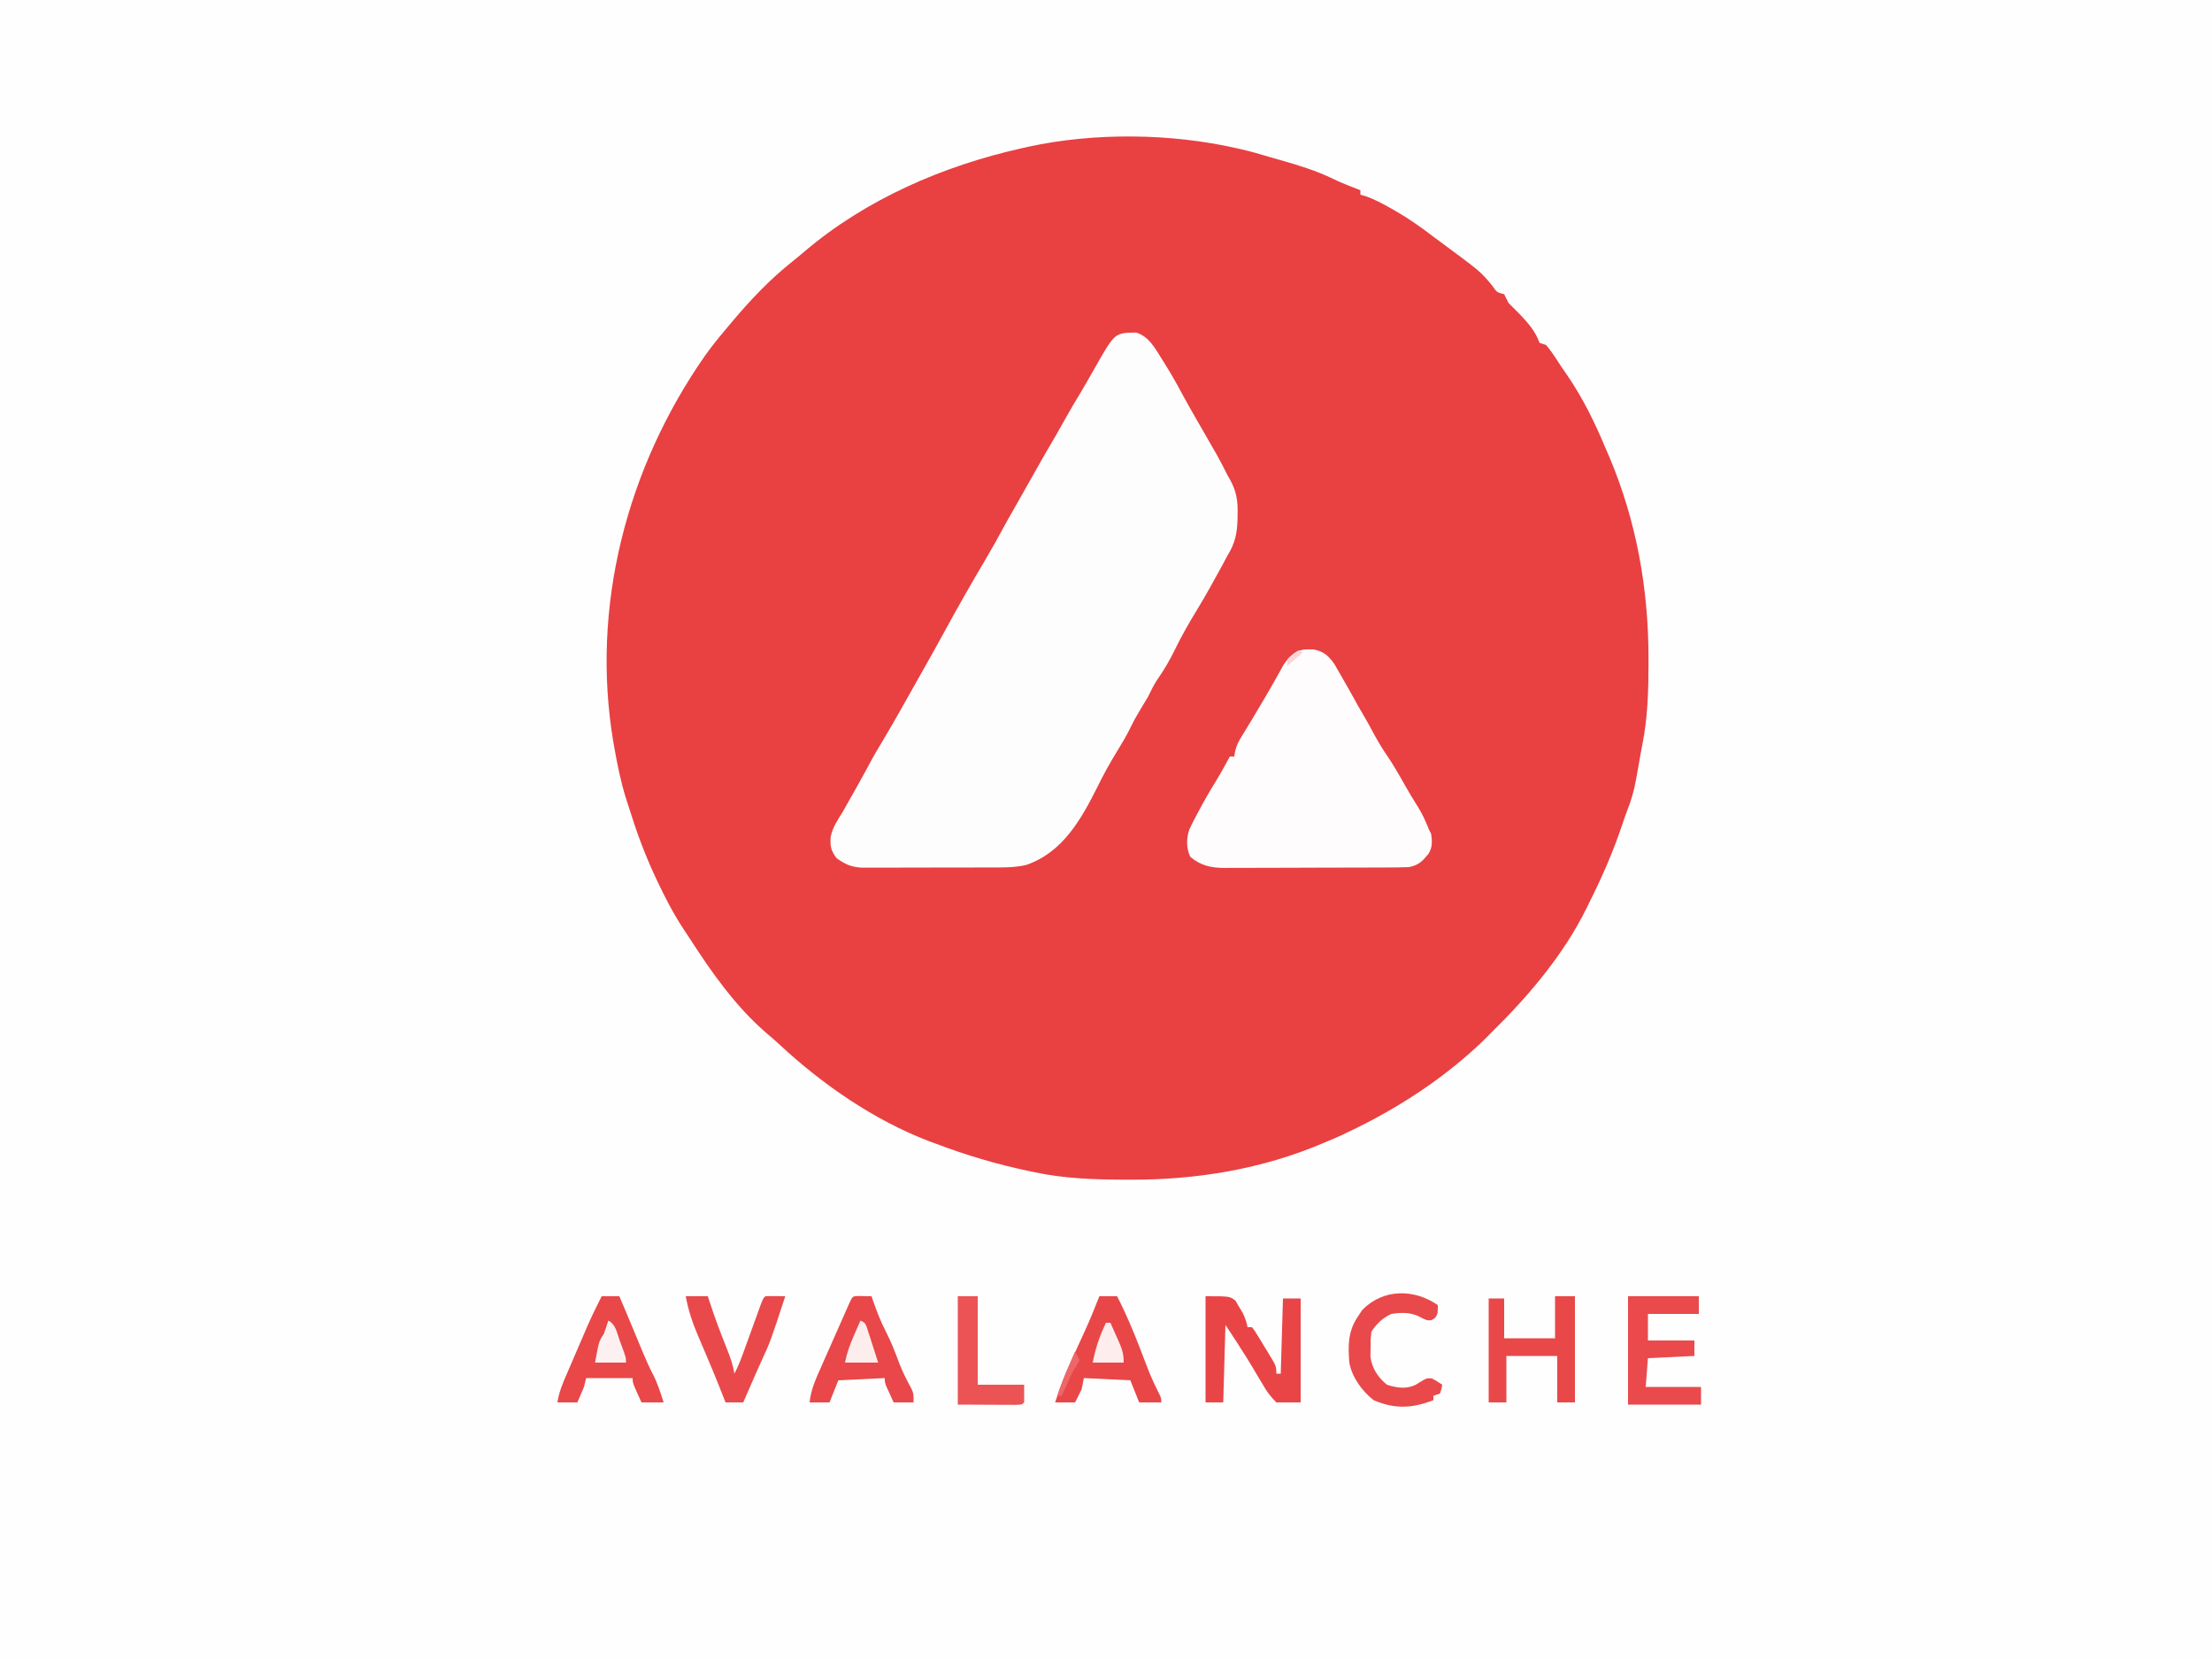 <?xml version="1.0" encoding="UTF-8"?>
<svg version="1.1" xmlns="http://www.w3.org/2000/svg" width="1000" height="750">
<rect width="100%" height="100%" fill="#333333" stroke="none"/>
<path d="M0 0 C330 0 660 0 1000 0 C1000 247.5 1000 495 1000 750 C670 750 340 750 0 750 C0 502.5 0 255 0 0 Z " fill="#FEFEFE" transform="translate(0,0)"/>
<path d="M0 0 C0.721 0.16 1.441 0.32 2.184 0.485 C6.515 1.479 10.75 2.707 15 4 C16.653 4.472 18.307 4.942 19.961 5.41 C28.086 7.739 35.976 10.104 43.59 13.832 C47.629 15.789 51.818 17.376 56 19 C56 19.66 56 20.32 56 21 C56.831 21.245 57.663 21.49 58.52 21.742 C62.503 23.182 66.016 25.034 69.688 27.125 C70.392 27.525 71.097 27.924 71.823 28.336 C77.871 31.822 83.464 35.749 89 40 C89.975 40.721 90.949 41.441 91.953 42.184 C110.367 55.805 110.367 55.805 115.5 62 C117.72 65.199 117.72 65.199 121 66 C121.667 67.333 122.333 68.667 123 70 C124.643 71.69 126.315 73.352 128 75 C131.9 79.136 135.037 82.601 137 88 C137.99 88.33 138.98 88.66 140 89 C142.638 92.097 144.755 95.612 147 99 C147.861 100.248 148.723 101.495 149.586 102.742 C156.775 113.3 162.088 124.233 167 136 C167.547 137.265 168.095 138.529 168.645 139.793 C180.808 168.709 186.226 199.079 186.25 230.312 C186.251 231.208 186.252 232.103 186.253 233.025 C186.244 245.403 185.905 257.448 183.471 269.624 C182.943 272.287 182.478 274.958 182.016 277.633 C181.679 279.526 181.341 281.42 181 283.312 C180.846 284.167 180.693 285.022 180.534 285.903 C179.66 290.461 178.507 294.671 176.79 298.983 C175.949 301.131 175.214 303.297 174.492 305.488 C170.5 317.459 165.626 328.714 160 340 C159.479 341.067 158.958 342.135 158.422 343.234 C147.928 364.602 131.918 383.442 115 400 C113.855 401.176 113.855 401.176 112.688 402.375 C94.449 420.189 72.997 434.125 50 445 C48.826 445.563 48.826 445.563 47.629 446.137 C45.44 447.148 43.229 448.079 41 449 C40.141 449.369 40.141 449.369 39.264 449.745 C11.583 461.551 -18.167 466.441 -48.125 466.312 C-49.029 466.31 -49.932 466.308 -50.863 466.306 C-64.444 466.254 -77.67 465.814 -91 463 C-92.482 462.694 -92.482 462.694 -93.993 462.382 C-108.402 459.333 -122.246 455.243 -136 450 C-137.033 449.626 -138.065 449.252 -139.129 448.867 C-163.864 439.367 -187.19 423.282 -206.516 405.297 C-208.653 403.32 -210.834 401.434 -213.062 399.562 C-226.555 387.771 -237.236 372.68 -246.895 357.706 C-247.895 356.163 -248.913 354.631 -249.934 353.102 C-254.585 346.037 -258.412 338.652 -262 331 C-262.294 330.375 -262.588 329.749 -262.891 329.105 C-267.443 319.323 -271.135 309.366 -274.352 299.071 C-274.928 297.229 -275.523 295.393 -276.121 293.559 C-278.374 286.273 -279.855 278.94 -281.188 271.438 C-281.355 270.504 -281.522 269.57 -281.694 268.609 C-292.077 207.289 -275.592 144.419 -240.343 93.889 C-237.409 89.763 -234.282 85.851 -231 82 C-230.065 80.88 -229.13 79.761 -228.195 78.641 C-219.779 68.619 -211.026 59.381 -200.762 51.207 C-198.97 49.775 -197.2 48.315 -195.457 46.824 C-167.549 23.053 -132.517 7.919 -97 0 C-96.065 -0.213 -95.131 -0.426 -94.167 -0.646 C-64.269 -7.157 -29.804 -6.762 0 0 Z " fill="#E94042" transform="translate(559,67)"/>
<path d="M0 0 C5.834 1.55 8.906 7.432 11.938 12.289 C12.523 13.214 12.523 13.214 13.121 14.158 C15.92 18.624 18.507 23.178 20.98 27.832 C22.723 31.079 24.541 34.28 26.375 37.477 C26.709 38.06 27.043 38.643 27.388 39.244 C28.786 41.683 30.187 44.12 31.589 46.556 C32.315 47.817 33.04 49.077 33.764 50.339 C34.754 52.062 35.746 53.785 36.738 55.508 C38.421 58.523 39.978 61.565 41.5 64.664 C41.849 65.265 42.198 65.867 42.558 66.487 C45.51 71.762 46.138 76.099 46 82.102 C45.988 82.943 45.976 83.784 45.963 84.65 C45.765 90.816 44.794 95.393 41.5 100.664 C40.517 102.495 39.538 104.329 38.562 106.164 C37.544 107.999 36.523 109.832 35.5 111.664 C35.111 112.381 34.721 113.097 34.32 113.836 C32.086 117.935 29.73 121.942 27.297 125.928 C23.884 131.529 20.672 137.134 17.812 143.039 C15.444 147.909 12.859 152.356 9.766 156.793 C8.074 159.293 6.827 161.955 5.5 164.664 C4.531 166.295 3.551 167.92 2.562 169.539 C0.806 172.431 -0.861 175.295 -2.312 178.352 C-4.269 182.404 -6.599 186.2 -8.938 190.039 C-11.929 194.958 -14.686 199.888 -17.199 205.07 C-24.661 219.949 -32.95 234.962 -49.5 240.664 C-53.604 241.674 -57.47 241.797 -61.689 241.809 C-62.747 241.814 -62.747 241.814 -63.825 241.82 C-66.144 241.829 -68.462 241.831 -70.781 241.832 C-72.399 241.835 -74.016 241.839 -75.634 241.842 C-79.02 241.848 -82.406 241.85 -85.792 241.849 C-90.126 241.849 -94.46 241.863 -98.794 241.88 C-102.133 241.891 -105.472 241.893 -108.811 241.893 C-110.409 241.894 -112.007 241.898 -113.605 241.906 C-115.84 241.916 -118.075 241.913 -120.311 241.907 C-121.581 241.908 -122.852 241.91 -124.161 241.911 C-128.816 241.567 -131.575 240.342 -135.312 237.602 C-137.908 234.116 -138.244 232.279 -137.973 228.027 C-137.104 223.686 -134.817 220.382 -132.5 216.664 C-130.998 214.052 -129.532 211.42 -128.062 208.789 C-127.276 207.393 -126.49 205.997 -125.703 204.602 C-123.45 200.587 -121.25 196.545 -119.082 192.484 C-117.672 189.971 -116.208 187.506 -114.719 185.039 C-111.439 179.596 -108.302 174.078 -105.188 168.539 C-104.623 167.537 -104.058 166.535 -103.476 165.503 C-102.343 163.492 -101.211 161.481 -100.079 159.47 C-98.677 156.979 -97.273 154.489 -95.867 152 C-92.711 146.406 -89.565 140.809 -86.5 135.164 C-80.553 124.217 -74.38 113.411 -68.034 102.691 C-65.204 97.899 -62.475 93.065 -59.852 88.156 C-58.501 85.665 -57.102 83.205 -55.691 80.748 C-54.289 78.294 -52.9 75.833 -51.512 73.371 C-41.134 54.968 -41.134 54.968 -35.91 46.086 C-34.552 43.754 -33.238 41.403 -31.938 39.039 C-29.782 35.126 -27.492 31.306 -25.18 27.484 C-22.833 23.545 -20.567 19.561 -18.303 15.573 C-9.542 0.149 -9.542 0.149 0 0 Z " fill="#FEFDFD" transform="translate(513.5,150.336)"/>
<path d="M0 0 C0.732 0.001 1.464 0.003 2.219 0.004 C6.895 0.893 9.066 2.818 11.781 6.695 C12.533 7.977 13.272 9.267 14 10.562 C14.389 11.234 14.779 11.905 15.18 12.597 C16.3 14.537 17.404 16.485 18.5 18.438 C19.023 19.366 19.547 20.294 20.086 21.25 C20.875 22.665 21.658 24.084 22.43 25.508 C23.242 26.973 24.091 28.417 24.957 29.852 C26.493 32.426 27.908 35.04 29.312 37.688 C31.194 41.16 33.141 44.493 35.375 47.75 C38.379 52.134 40.994 56.713 43.598 61.339 C45.423 64.575 47.297 67.754 49.312 70.875 C51.478 74.265 53.007 77.704 54.5 81.438 C54.83 82.097 55.16 82.757 55.5 83.438 C55.973 86.884 56.143 89.375 54.301 92.418 C51.542 95.788 49.828 97.581 45.5 98.438 C42.624 98.542 39.772 98.595 36.895 98.599 C36.028 98.604 35.161 98.609 34.268 98.614 C31.401 98.628 28.535 98.635 25.668 98.641 C23.673 98.646 21.677 98.652 19.682 98.658 C15.498 98.668 11.314 98.674 7.131 98.678 C1.777 98.683 -3.576 98.707 -8.929 98.736 C-13.051 98.754 -17.173 98.76 -21.295 98.761 C-23.268 98.764 -25.241 98.772 -27.215 98.785 C-29.979 98.802 -32.743 98.8 -35.507 98.794 C-36.317 98.803 -37.127 98.812 -37.962 98.822 C-43.91 98.778 -48.806 97.784 -53.438 93.75 C-55.25 89.806 -55.192 85.533 -53.843 81.448 C-52.928 79.436 -51.932 77.502 -50.875 75.562 C-50.511 74.866 -50.147 74.17 -49.772 73.453 C-47.301 68.774 -44.674 64.197 -41.887 59.699 C-39.629 56.018 -37.569 52.227 -35.5 48.438 C-34.84 48.438 -34.18 48.438 -33.5 48.438 C-33.385 47.7 -33.271 46.963 -33.152 46.203 C-32.486 43.376 -31.61 41.626 -30.062 39.188 C-27.162 34.516 -24.344 29.805 -21.562 25.062 C-21.131 24.332 -20.7 23.601 -20.255 22.848 C-18.295 19.522 -16.351 16.192 -14.477 12.816 C-13.886 11.763 -13.296 10.71 -12.688 9.625 C-12.186 8.711 -11.685 7.797 -11.168 6.855 C-8.257 2.635 -5.284 -0.14 0 0 Z " fill="#FEFCFC" transform="translate(591.5,293.562)"/>
<path d="M0 0 C11 0 11 0 13.57 2.047 C14.083 2.939 14.596 3.831 15.125 4.75 C15.664 5.632 16.203 6.513 16.758 7.422 C17.832 9.651 18.537 11.582 19 14 C19.66 14 20.32 14 21 14 C22.237 15.605 22.237 15.605 23.602 17.832 C24.091 18.631 24.581 19.429 25.086 20.252 C25.594 21.097 26.102 21.942 26.625 22.812 C27.141 23.646 27.656 24.479 28.188 25.338 C32 31.616 32 31.616 32 35 C32.66 35 33.32 35 34 35 C34.33 23.78 34.66 12.56 35 1 C37.64 1 40.28 1 43 1 C43 16.51 43 32.02 43 48 C39.37 48 35.74 48 32 48 C29.181 45.101 27.65 43.11 25.75 39.688 C25.251 38.866 24.752 38.045 24.238 37.198 C23.248 35.562 22.272 33.917 21.314 32.261 C19.63 29.363 17.825 26.562 16 23.75 C15.505 22.961 15.01 22.172 14.5 21.359 C12.71 18.545 10.85 15.775 9 13 C8.67 24.55 8.34 36.1 8 48 C5.36 48 2.72 48 0 48 C0 32.16 0 16.32 0 0 Z " fill="#E94547" transform="translate(545,586)"/>
<path d="M0 0 C2.051 0.033 4.102 0.065 6.152 0.098 C6.383 0.776 6.614 1.454 6.852 2.152 C8.519 6.912 10.262 11.494 12.59 15.973 C15.102 20.813 16.984 25.799 18.883 30.906 C20.411 34.749 22.248 38.353 24.234 41.977 C25.152 44.098 25.152 44.098 25.152 48.098 C22.182 48.098 19.212 48.098 16.152 48.098 C15.481 46.641 14.816 45.183 14.152 43.723 C13.781 42.911 13.41 42.098 13.027 41.262 C12.152 39.098 12.152 39.098 12.152 37.098 C1.757 37.593 1.757 37.593 -8.848 38.098 C-10.828 43.048 -10.828 43.048 -12.848 48.098 C-15.818 48.098 -18.788 48.098 -21.848 48.098 C-21.257 42.415 -19.151 37.734 -16.848 32.578 C-16.452 31.679 -16.056 30.78 -15.648 29.853 C-14.814 27.962 -13.977 26.072 -13.137 24.183 C-11.846 21.281 -10.565 18.374 -9.285 15.467 C-8.473 13.629 -7.661 11.791 -6.848 9.953 C-6.462 9.08 -6.077 8.207 -5.68 7.308 C-5.323 6.507 -4.966 5.705 -4.598 4.88 C-4.283 4.172 -3.969 3.464 -3.645 2.734 C-2.374 0.125 -2.374 0.125 0 0 Z " fill="#E94749" transform="translate(387.848,585.902)"/>
<path d="M0 0 C2.64 0 5.28 0 8 0 C8.864 2.049 9.727 4.098 10.591 6.147 C11.326 7.891 12.061 9.635 12.796 11.378 C14.802 16.139 16.788 20.908 18.75 25.688 C20.092 28.93 21.507 32.074 23.125 35.188 C25.261 39.312 26.616 43.571 28 48 C24.7 48 21.4 48 18 48 C14 39.25 14 39.25 14 37 C7.07 37 0.14 37 -7 37 C-7.33 38.32 -7.66 39.64 -8 41 C-8.929 43.368 -9.97 45.672 -11 48 C-13.97 48 -16.94 48 -20 48 C-19.319 43.407 -17.598 39.364 -15.762 35.137 C-15.279 34.01 -15.279 34.01 -14.786 32.862 C-14.105 31.276 -13.421 29.692 -12.736 28.109 C-11.696 25.708 -10.665 23.305 -9.635 20.9 C-8.969 19.354 -8.303 17.808 -7.637 16.262 C-7.332 15.553 -7.028 14.845 -6.715 14.114 C-4.635 9.322 -2.369 4.656 0 0 Z " fill="#E94748" transform="translate(272,586)"/>
<path d="M0 0 C2.64 0 5.28 0 8 0 C12.126 7.946 15.522 16.138 18.734 24.492 C19.037 25.278 19.339 26.064 19.651 26.874 C20.243 28.416 20.83 29.96 21.413 31.505 C22.846 35.251 24.385 38.851 26.215 42.422 C28 46 28 46 28 48 C24.7 48 21.4 48 18 48 C16.68 44.7 15.36 41.4 14 38 C7.07 37.67 0.14 37.34 -7 37 C-7.495 39.475 -7.495 39.475 -8 42 C-8.954 44.022 -9.945 46.028 -11 48 C-13.97 48 -16.94 48 -20 48 C-18.04 41.852 -15.797 35.996 -13.125 30.125 C-12.773 29.341 -12.421 28.558 -12.058 27.75 C-10.141 23.491 -8.197 19.245 -6.25 15 C-3.994 10.067 -1.963 5.056 0 0 Z " fill="#E94648" transform="translate(497,586)"/>
<path d="M0 0 C10.56 0 21.12 0 32 0 C32 2.64 32 5.28 32 8 C24.41 8 16.82 8 9 8 C9 11.96 9 15.92 9 20 C15.93 20 22.86 20 30 20 C30 22.31 30 24.62 30 27 C19.605 27.495 19.605 27.495 9 28 C8.67 32.29 8.34 36.58 8 41 C16.25 41 24.5 41 33 41 C33 43.64 33 46.28 33 49 C22.11 49 11.22 49 0 49 C0 32.83 0 16.66 0 0 Z " fill="#EA4A4C" transform="translate(736,586)"/>
<path d="M0 0 C2.97 0 5.94 0 9 0 C9 15.84 9 31.68 9 48 C6.36 48 3.72 48 1 48 C1 41.07 1 34.14 1 27 C-6.59 27 -14.18 27 -22 27 C-22 33.93 -22 40.86 -22 48 C-24.64 48 -27.28 48 -30 48 C-30 32.49 -30 16.98 -30 1 C-27.69 1 -25.38 1 -23 1 C-23 6.94 -23 12.88 -23 19 C-15.41 19 -7.82 19 0 19 C0 12.73 0 6.46 0 0 Z " fill="#E94849" transform="translate(703,586)"/>
<path d="M0 0 C0 4 0 4 -1.25 5.812 C-3 7 -3 7 -4.938 6.812 C-7 6 -7 6 -8.828 4.977 C-12.772 3.203 -16.778 3.351 -21 4 C-25.064 5.932 -27.515 8.272 -30 12 C-30.396 15.455 -30.396 15.455 -30.375 19.312 C-30.403 20.608 -30.432 21.904 -30.461 23.238 C-29.809 28.556 -27.125 32.593 -23 36 C-18.679 37.44 -14.256 38.083 -10.062 36.07 C-9.464 35.696 -8.866 35.323 -8.25 34.938 C-5 33 -5 33 -2.75 33.125 C-1 34 -1 34 2 36 C1.688 37.938 1.688 37.938 1 40 C0.01 40.33 -0.98 40.66 -2 41 C-2 41.66 -2 42.32 -2 43 C-11.573 46.723 -19.456 47.095 -29 43 C-34.162 38.985 -38.84 32.568 -40 26 C-40.639 18.078 -40.584 11.662 -36 5 C-35.402 4.093 -34.804 3.185 -34.188 2.25 C-24.702 -7.507 -10.708 -7.403 0 0 Z " fill="#E9494A" transform="translate(650,590)"/>
<path d="M0 0 C3.3 0 6.6 0 10 0 C10.208 0.657 10.415 1.315 10.629 1.992 C13.018 9.371 15.73 16.573 18.625 23.767 C20.108 27.495 21.404 31.006 22 35 C23.885 31.481 25.212 27.833 26.566 24.082 C27.057 22.732 27.547 21.383 28.037 20.033 C28.804 17.913 29.569 15.793 30.335 13.673 C31.076 11.621 31.821 9.57 32.566 7.52 C33.009 6.293 33.452 5.067 33.908 3.804 C35 1 35 1 36 0 C37.519 -0.072 39.042 -0.084 40.562 -0.062 C41.389 -0.053 42.215 -0.044 43.066 -0.035 C43.704 -0.024 44.343 -0.012 45 0 C38.261 20.572 38.261 20.572 34.18 29.426 C32.488 33.117 30.873 36.841 29.25 40.562 C28.63 41.98 28.01 43.398 27.391 44.816 C26.932 45.867 26.473 46.918 26 48 C23.36 48 20.72 48 18 48 C17.683 47.196 17.366 46.391 17.039 45.562 C16.572 44.387 16.106 43.211 15.625 42 C15.368 41.351 15.11 40.702 14.845 40.033 C13.097 35.658 11.291 31.311 9.445 26.977 C9.001 25.929 8.557 24.881 8.099 23.801 C7.215 21.72 6.325 19.642 5.428 17.566 C2.959 11.738 1.16 6.226 0 0 Z " fill="#E9494A" transform="translate(310,586)"/>
<path d="M0 0 C2.97 0 5.94 0 9 0 C9 13.2 9 26.4 9 40 C15.93 40 22.86 40 30 40 C30 42.64 30 45.28 30 48 C29 49 29 49 26.224 49.114 C25.015 49.108 23.805 49.103 22.559 49.098 C21.384 49.095 20.208 49.093 18.998 49.09 C17.493 49.081 15.988 49.072 14.438 49.062 C9.673 49.042 4.909 49.021 0 49 C0 32.83 0 16.66 0 0 Z " fill="#EB5355" transform="translate(433,586)"/>
<path d="M0 0 C2 1 2 1 2.778 2.766 C3.019 3.515 3.26 4.264 3.508 5.035 C3.772 5.844 4.036 6.653 4.309 7.486 C4.578 8.336 4.847 9.187 5.125 10.062 C5.402 10.917 5.679 11.771 5.965 12.65 C6.65 14.765 7.326 16.882 8 19 C3.05 19 -1.9 19 -7 19 C-6.107 14.533 -4.765 10.804 -2.938 6.688 C-2.656 6.042 -2.374 5.397 -2.084 4.732 C-1.394 3.153 -0.697 1.576 0 0 Z " fill="#FDEDED" transform="translate(389,597)"/>
<path d="M0 0 C0.66 0 1.32 0 2 0 C3.009 2.246 4.007 4.496 5 6.75 C5.286 7.384 5.572 8.018 5.867 8.672 C7.36 12.084 8 14.208 8 18 C3.38 18 -1.24 18 -6 18 C-4.763 11.505 -2.893 5.941 0 0 Z " fill="#FDEDED" transform="translate(500,598)"/>
<path d="M0 0 C3.375 1.688 3.902 5.551 5.125 8.938 C5.402 9.679 5.679 10.421 5.965 11.186 C8 16.715 8 16.715 8 19 C3.38 19 -1.24 19 -6 19 C-4.25 9.375 -4.25 9.375 -2 6 C-1.298 4.012 -0.626 2.013 0 0 Z " fill="#FDF0F1" transform="translate(275,597)"/>
<path d="M0 0 C1.07 1.863 1.07 1.863 2 4 C0.875 6.188 0.875 6.188 -1 9 C-2.094 11.317 -3.113 13.661 -4.133 16.012 C-4.72 17.357 -5.344 18.687 -6 20 C-6.66 20 -7.32 20 -8 20 C-6.549 15.421 -4.794 11.024 -2.875 6.625 C-2.598 5.984 -2.321 5.344 -2.035 4.684 C-1.359 3.121 -0.68 1.561 0 0 Z " fill="#ED6768" transform="translate(486,611)"/>
<path d="M0 0 C0.66 0.33 1.32 0.66 2 1 C-1.465 3.97 -1.465 3.97 -5 7 C-5 6.01 -5 5.02 -5 4 C-2.5 1.812 -2.5 1.812 0 0 Z " fill="#FAD6D6" transform="translate(587,294)"/>
</svg>
